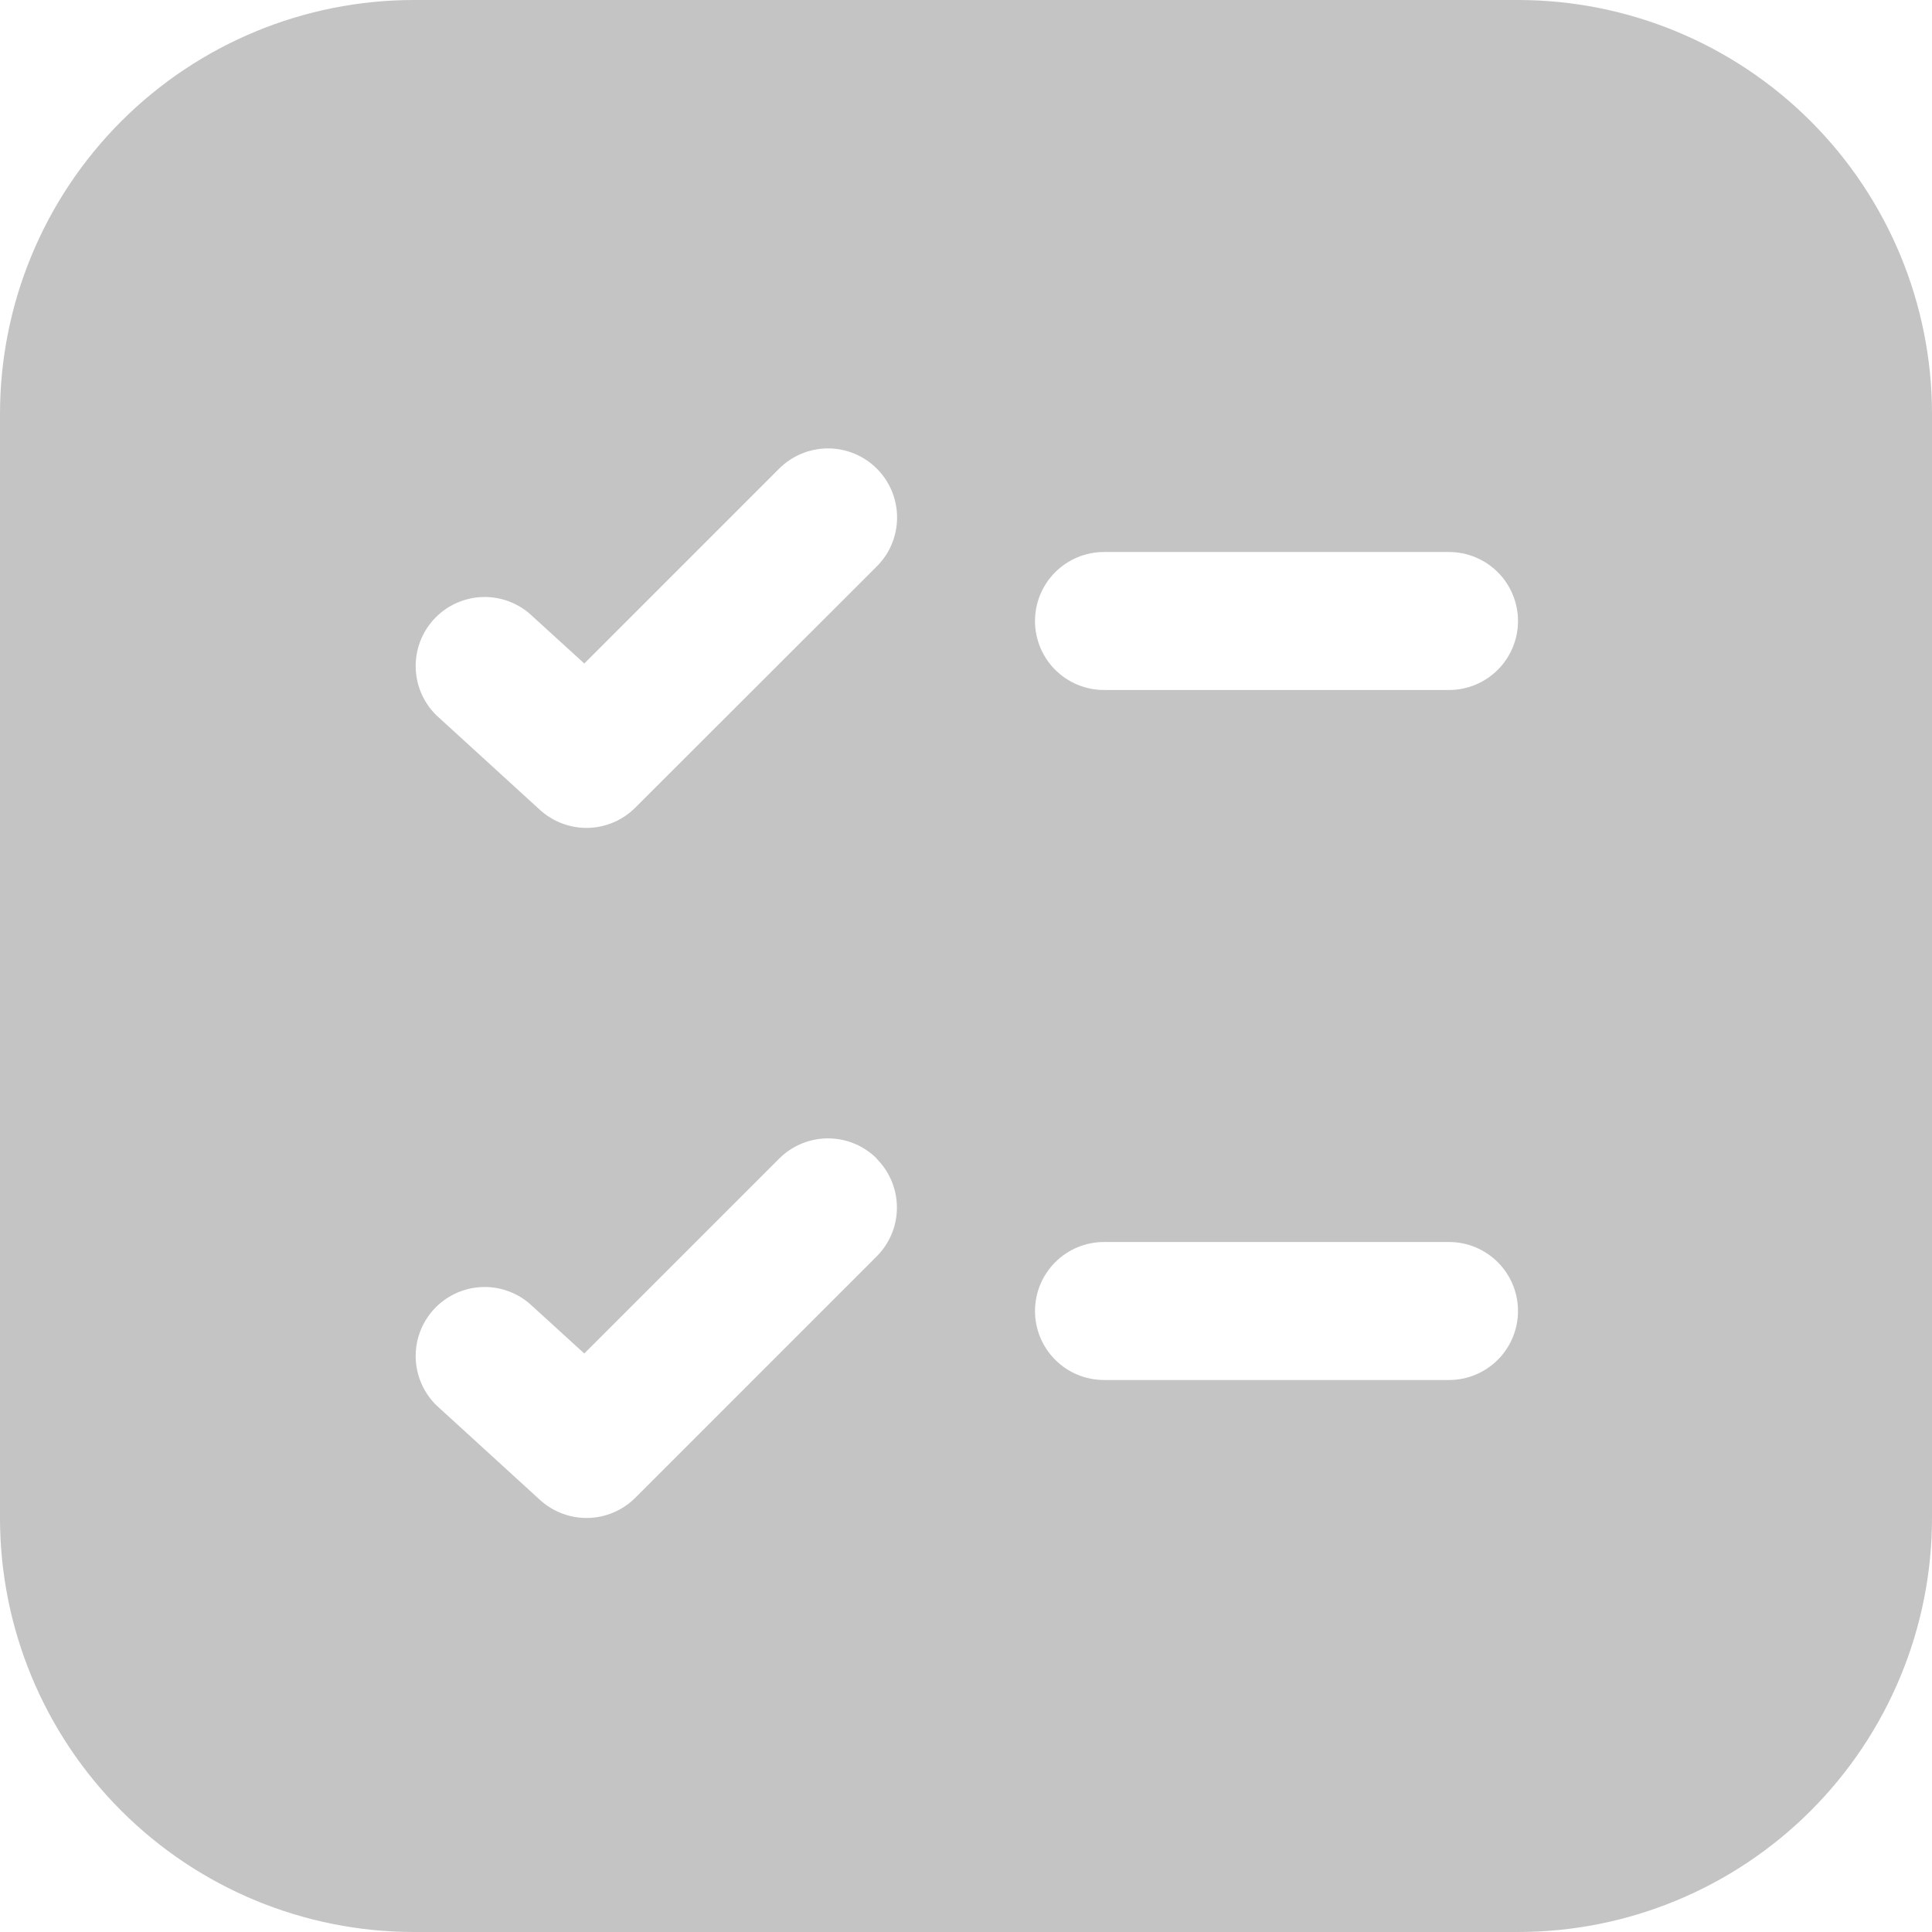 <svg width="630" height="630" viewBox="0 0 630 630" fill="none" xmlns="http://www.w3.org/2000/svg">
<path d="M0 135C0 99.196 14.223 64.858 39.541 39.541C64.858 14.223 99.196 0 135 0H495C530.804 0 565.142 14.223 590.459 39.541C615.777 64.858 630 99.196 630 135V495C630 530.804 615.777 565.142 590.459 590.459C565.142 615.777 530.804 630 495 630H135C99.196 630 64.858 615.777 39.541 590.459C14.223 565.142 0 530.804 0 495V135ZM285.93 184.68C290.155 180.455 292.528 174.725 292.528 168.75C292.528 162.775 290.155 157.045 285.93 152.82C281.705 148.595 275.975 146.222 270 146.222C264.025 146.222 258.295 148.595 254.07 152.82L190.53 216.36L172.665 200.07C168.226 196.276 162.486 194.356 156.658 194.716C150.83 195.077 145.37 197.689 141.432 202C137.494 206.312 135.387 211.986 135.555 217.823C135.724 223.66 138.155 229.203 142.335 233.28L176.085 264.105C180.361 267.998 185.973 270.096 191.754 269.962C197.536 269.828 203.044 267.472 207.135 263.385L285.93 184.68ZM285.93 377.82C283.84 375.725 281.357 374.062 278.624 372.928C275.89 371.794 272.96 371.21 270 371.21C267.04 371.21 264.11 371.794 261.376 372.928C258.643 374.062 256.16 375.725 254.07 377.82L190.53 441.36L172.665 425.07C168.226 421.276 162.486 419.356 156.658 419.716C150.83 420.077 145.37 422.689 141.432 427C137.494 431.312 135.387 436.986 135.555 442.823C135.724 448.66 138.155 454.203 142.335 458.28L176.085 489.105C180.356 493.004 185.964 495.109 191.745 494.984C197.527 494.858 203.038 492.511 207.135 488.43L285.885 409.68C290.103 405.461 292.473 399.739 292.473 393.772C292.473 387.806 290.103 382.084 285.885 377.865M360 405C354.033 405 348.31 407.371 344.09 411.59C339.871 415.81 337.5 421.533 337.5 427.5C337.5 433.467 339.871 439.19 344.09 443.41C348.31 447.629 354.033 450 360 450H472.5C478.467 450 484.19 447.629 488.41 443.41C492.629 439.19 495 433.467 495 427.5C495 421.533 492.629 415.81 488.41 411.59C484.19 407.371 478.467 405 472.5 405H360ZM337.5 202.5C337.5 208.467 339.871 214.19 344.09 218.41C348.31 222.629 354.033 225 360 225H472.5C478.467 225 484.19 222.629 488.41 218.41C492.629 214.19 495 208.467 495 202.5C495 196.533 492.629 190.81 488.41 186.59C484.19 182.371 478.467 180 472.5 180H360C354.033 180 348.31 182.371 344.09 186.59C339.871 190.81 337.5 196.533 337.5 202.5Z" fill="#C4C4C4"/>
</svg>
